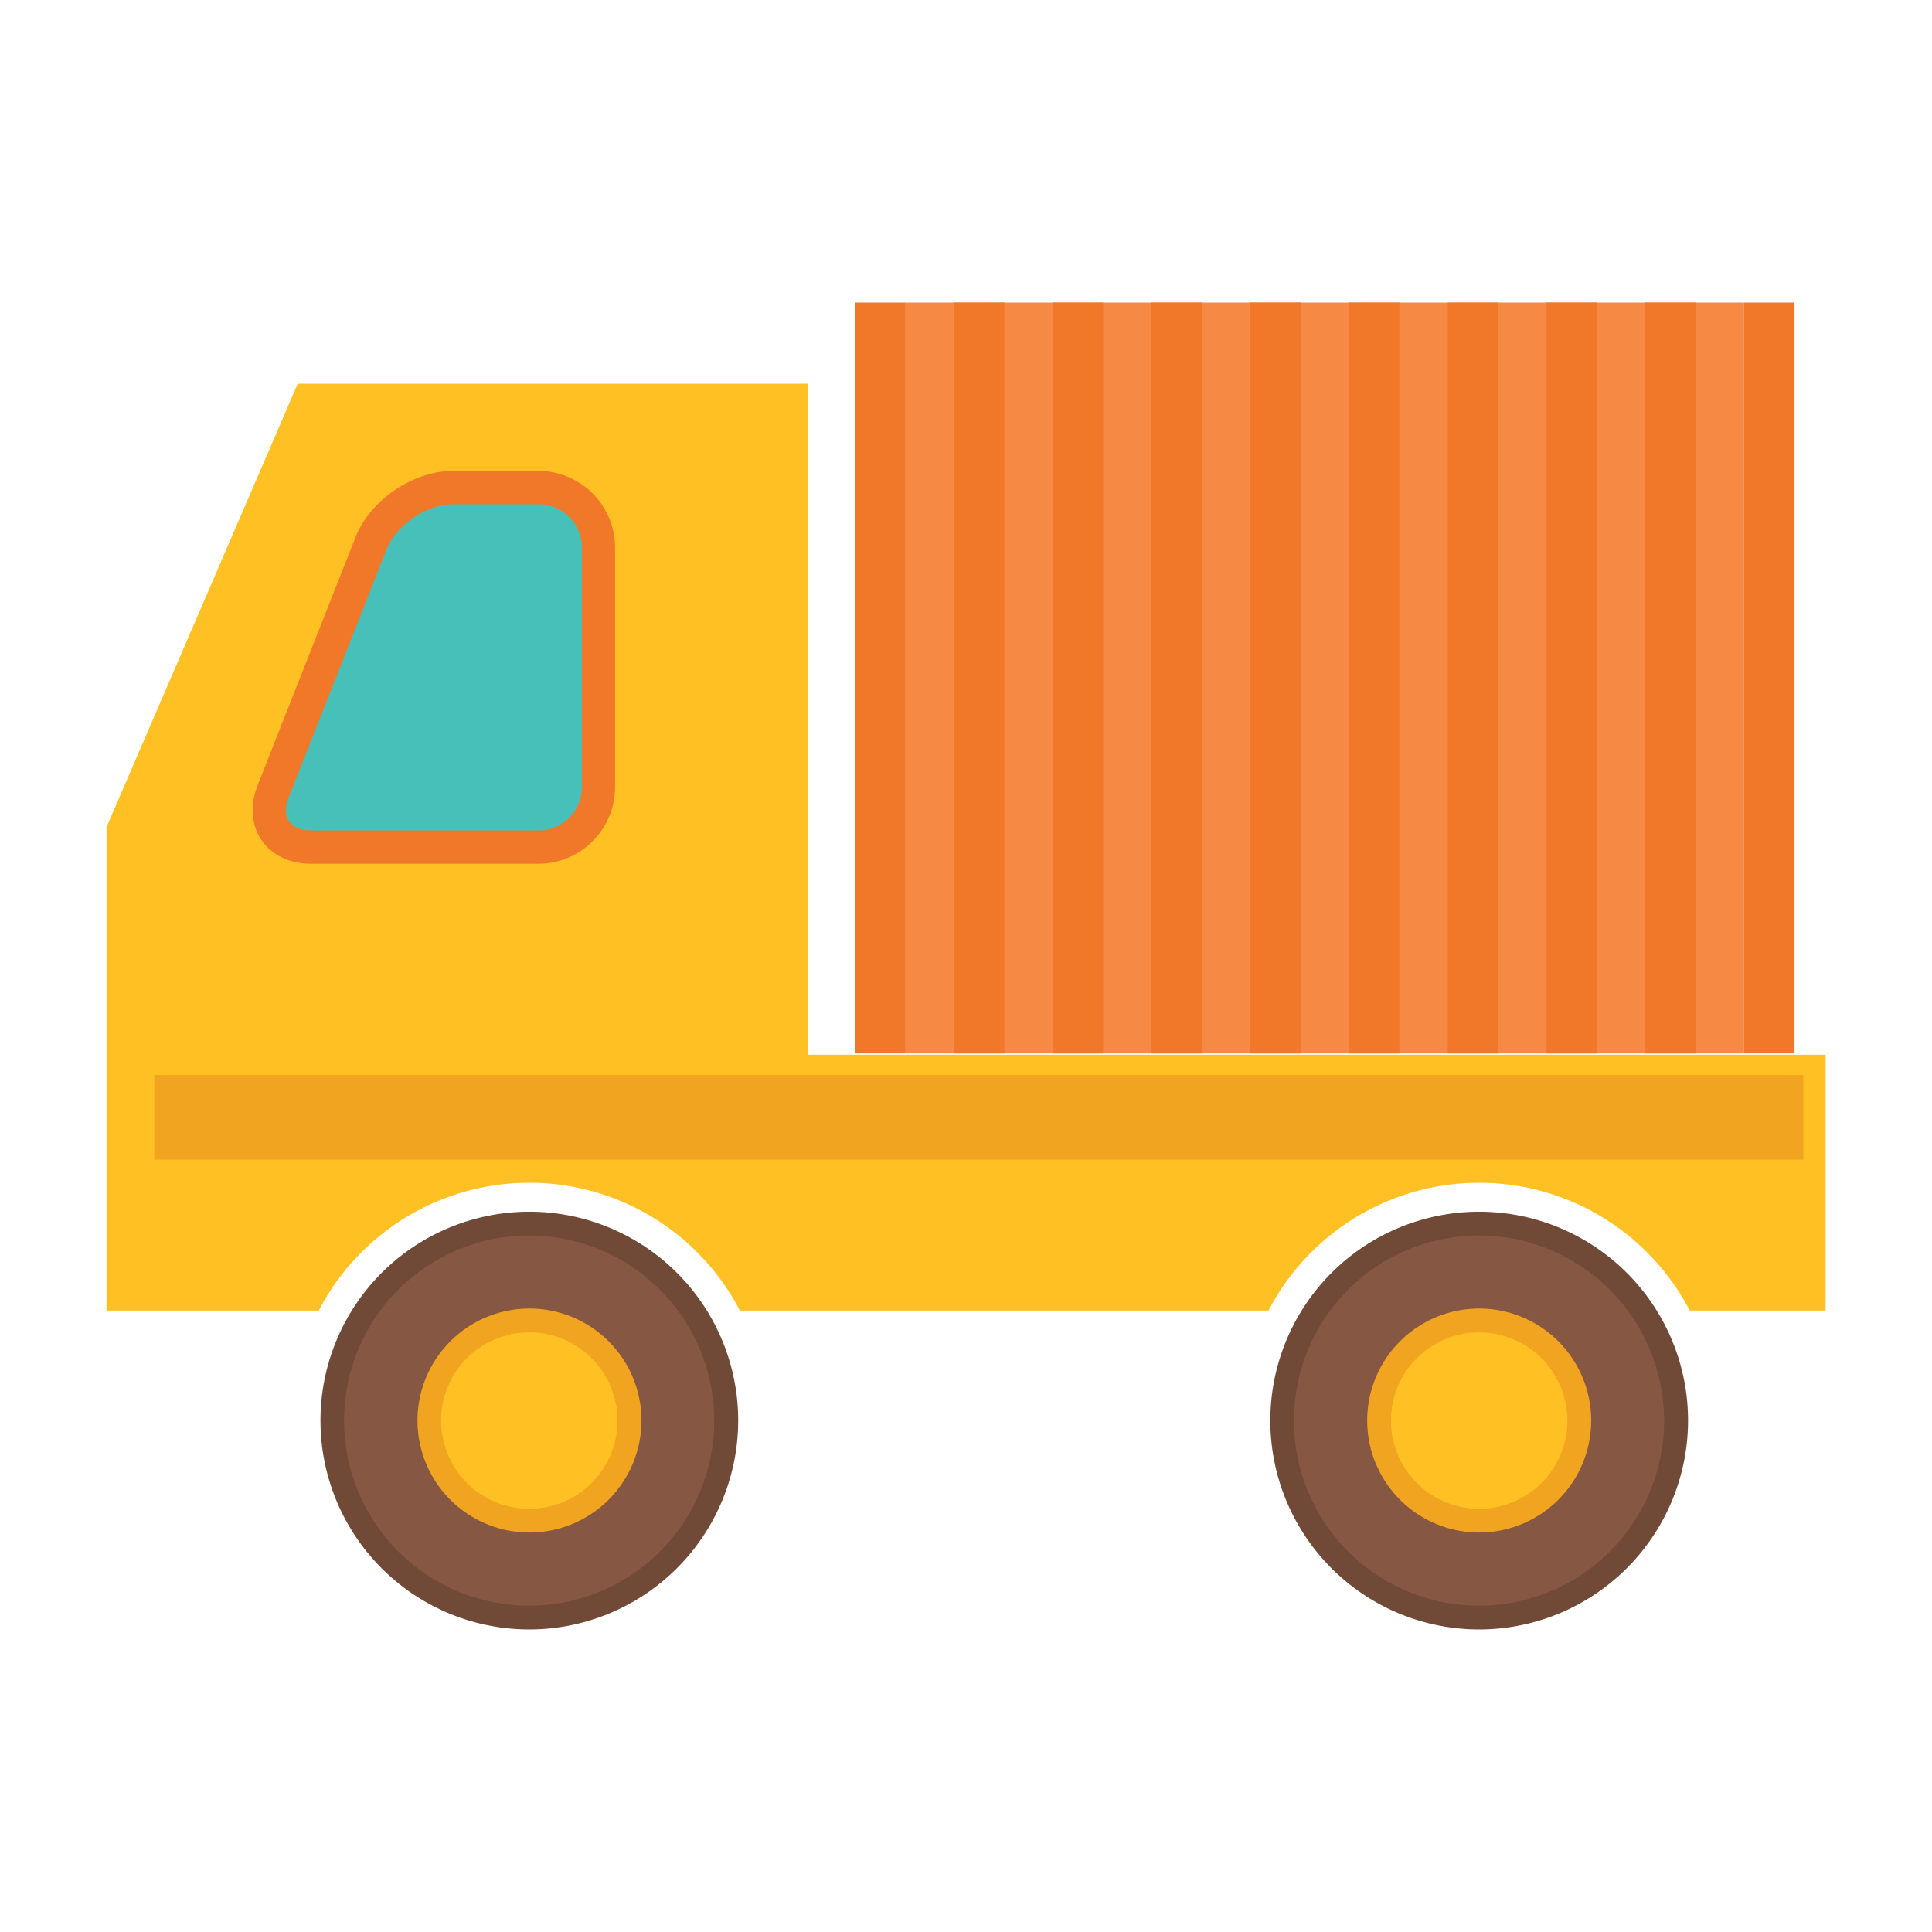 <svg id="Layer_1" data-name="Layer 1" xmlns="http://www.w3.org/2000/svg" viewBox="0 0 512 512"><defs><style>.cls-1{fill:#fec023;}.cls-2{fill:#f68a45;}.cls-3{fill:#47c0b9;}.cls-4{fill:#f17829;}.cls-5{fill:#865742;}.cls-6{fill:#714937;}.cls-7{fill:#f1a41f;}</style></defs><path class="cls-1" d="M214.08,279.53V101.69H78.9L28.23,219.2V347.32H84.47a62.9,62.9,0,0,1,111.61,0H336.17a62.92,62.92,0,0,1,111.63,0h36V279.53Z"/><rect class="cls-2" x="240" y="80.18" width="222.19" height="198.99"/><path class="cls-3" d="M142.73,224.49a15.94,15.94,0,0,0,15.89-15.89V145.11a15.94,15.94,0,0,0-15.89-15.9H120.06c-8.74,0-18.52,6.65-21.73,14.78L72.4,209.72c-3.21,8.12,1.32,14.77,10.06,14.77Z"/><path class="cls-4" d="M142.73,228.9H82.46c-5.65,0-10.45-2.29-13.17-6.28s-3.07-9.28-1-14.53l25.92-65.72c3.9-9.86,15.25-17.57,25.84-17.57h22.67A20.33,20.33,0,0,1,163,145.11V208.6A20.33,20.33,0,0,1,142.73,228.9Zm-22.67-95.27c-7,0-15.06,5.48-17.62,12L76.51,211.33c-1,2.54-1,4.78.09,6.33s3.13,2.42,5.86,2.42h60.27a11.51,11.51,0,0,0,11.48-11.48V145.11a11.5,11.5,0,0,0-11.48-11.48Z"/><circle class="cls-5" cx="391.99" cy="376.47" r="52.2" transform="translate(-151.39 387.44) rotate(-45)"/><path class="cls-6" d="M392,431.82a55.35,55.35,0,1,1,55.35-55.35A55.41,55.41,0,0,1,392,431.82Zm0-104.4A49.05,49.05,0,1,0,441,376.47,49.1,49.1,0,0,0,392,327.42Z"/><path class="cls-1" d="M392,403a26.53,26.53,0,1,1,26.53-26.52A26.55,26.55,0,0,1,392,403Z"/><path class="cls-7" d="M392,406.14a29.68,29.68,0,1,1,29.68-29.67A29.7,29.7,0,0,1,392,406.14Zm0-53.05a23.38,23.38,0,1,0,23.38,23.38A23.41,23.41,0,0,0,392,353.09Z"/><path class="cls-5" d="M192.47,376.47a52.21,52.21,0,1,1-52.19-52.2A52.19,52.19,0,0,1,192.47,376.47Z"/><path class="cls-6" d="M140.28,431.82a55.35,55.35,0,1,1,55.35-55.35A55.42,55.42,0,0,1,140.28,431.82Zm0-104.4a49.05,49.05,0,1,0,49,49.05A49.1,49.1,0,0,0,140.28,327.42Z"/><path class="cls-1" d="M140.28,403a26.53,26.53,0,1,1,26.53-26.52A26.57,26.57,0,0,1,140.28,403Z"/><path class="cls-7" d="M140.28,406.14A29.68,29.68,0,1,1,170,376.47,29.71,29.71,0,0,1,140.28,406.14Zm0-53.05a23.38,23.38,0,1,0,23.37,23.38A23.41,23.41,0,0,0,140.28,353.09Z"/><rect class="cls-7" x="40.89" y="284.89" width="437.03" height="22.43"/><rect class="cls-4" x="226.63" y="80.18" width="13.37" height="198.99"/><rect class="cls-4" x="252.8" y="80.18" width="13.38" height="198.99"/><rect class="cls-4" x="278.98" y="80.18" width="13.37" height="198.99"/><rect class="cls-4" x="305.16" y="80.18" width="13.37" height="198.99"/><rect class="cls-4" x="331.33" y="80.18" width="13.37" height="198.99"/><rect class="cls-4" x="357.49" y="80.18" width="13.37" height="198.99"/><rect class="cls-4" x="383.67" y="80.18" width="13.37" height="198.99"/><rect class="cls-4" x="409.84" y="80.18" width="13.37" height="198.99"/><rect class="cls-4" x="436.01" y="80.18" width="13.37" height="198.99"/><rect class="cls-4" x="462.19" y="80.18" width="13.37" height="198.99"/></svg>